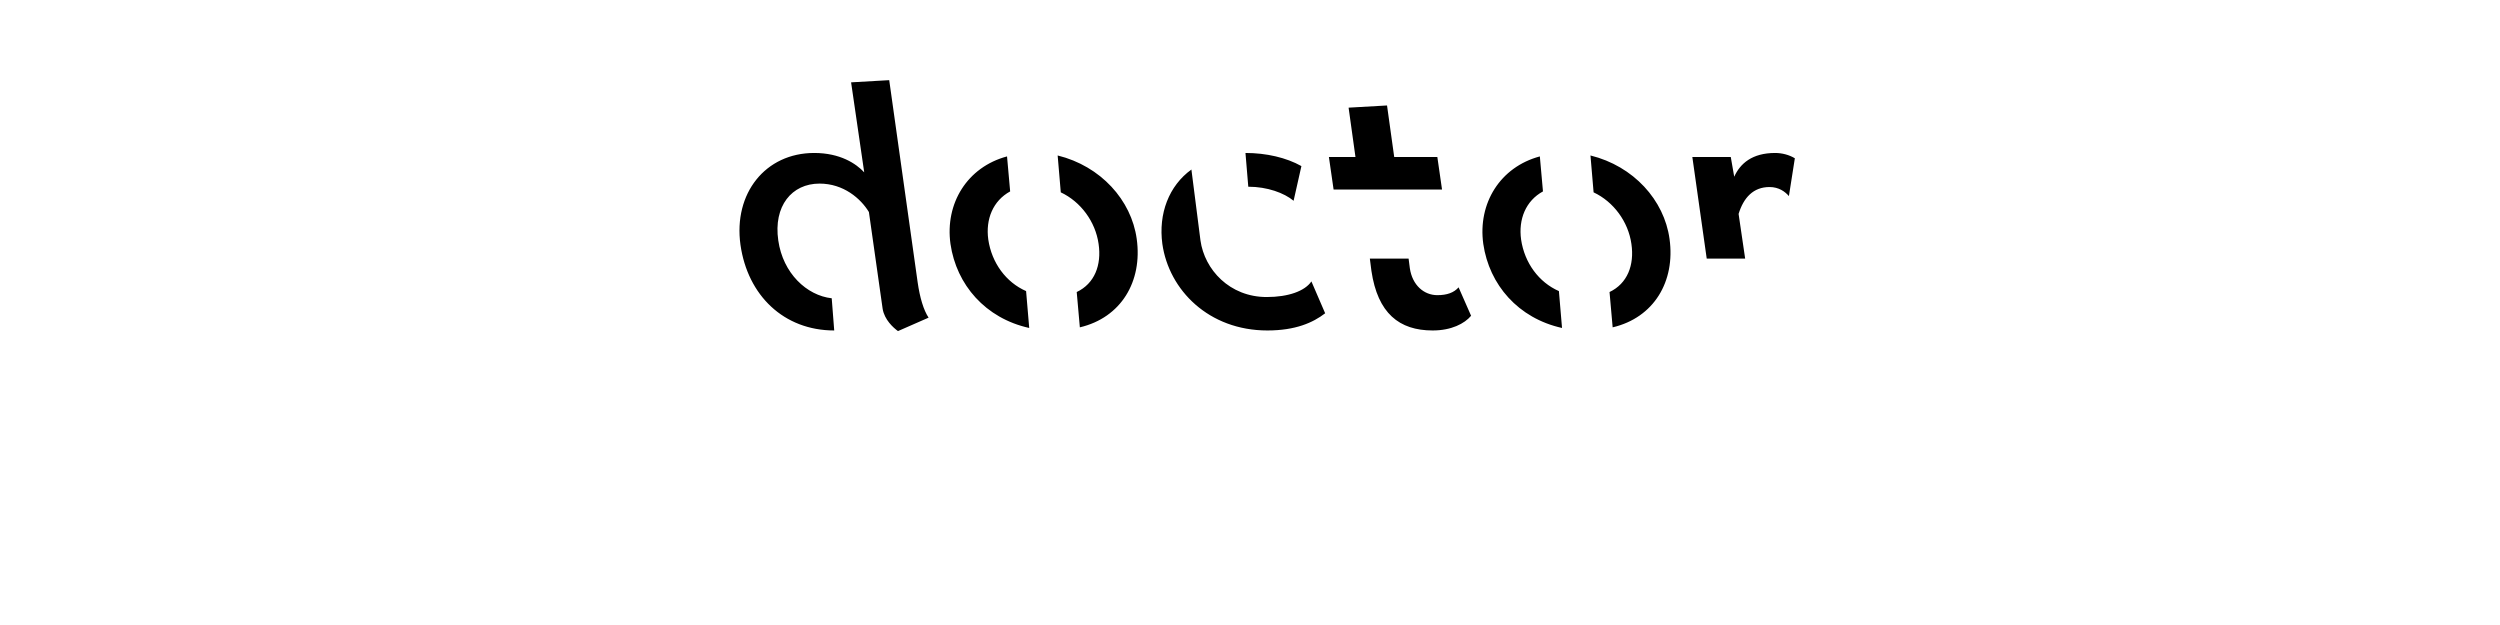 <?xml version="1.0" encoding="UTF-8"?>
<svg height="200" version="1.1" width="800" xmlns="http://www.w3.org/2000/svg" xmlns:xlink="http://www.w3.org/1999/xlink">
 <rect width="100%" height="100%" fill="#808080" stroke="none"/>
 <path d="M0,0 l800,0 l0,200 l-800,0 Z M0,0" fill="rgb(255,255,255)" transform="matrix(1,0,0,-1,0,200)"/>
 <path d="M266.95,94.25 l-0.8,10.3 c-8,0.9,-15.6,8,-17.1,18.5 c-1.6,11,4.3,18.2,13.2,18.2 c7.7,0,13.2,-4.8,15.8,-9.1 l4.4,-31 c0.6,-3.5,3.4,-6,4.9,-7.1 l9.8,4.3 c-1.6,2.4,-2.8,6.4,-3.5,11.3 l-9.1,64.7 l-12.2,-0.7 l4.2,-28.8 c-2.6,2.8,-7.7,6.2,-16,6.2 c-15.6,0,-25.9,-12.9,-23.6,-29.4 c2.3,-16.2,13.9,-27.4,30,-27.4 Z M345.55,95.25 c13.2,3.1,20.1,14.7,18.2,28.3 c-1.7,12.4,-11.5,23.3,-25.3,26.7 l1,-11.8 c6.4,-3,11.1,-9.4,12.1,-16.5 c1,-6.8,-1.3,-12.7,-7,-15.4 Z M329.35,95.05 l-1,11.8 c-6.4,2.8,-11,9,-12.1,16.5 c-0.9,6.5,1.5,12.4,7,15.4 l-1,11.2 c-12.7,-3.4,-19.9,-15,-18.1,-28.0 c1.9,-13.1,11.2,-23.8,25.2,-26.9 Z M399.45,140.25 c6.1,0,11.5,-2,14.5,-4.5 l2.5,11.1 c-4.8,2.7,-11.2,4.2,-17.9,4.2 Z M371.95,121.95 c2.1,-14.8,14.9,-27.7,33.6,-27.7 c9,0,14.6,2.5,18.5,5.5 l-4.4,10.2 c-2.1,-3.1,-7.4,-5,-14.3,-5 c-11.9,0,-19.9,8.8,-21.2,18.1 l-2.9,22.7 c-7.2,-5.2,-10.6,-14.1,-9.3,-23.8 Z M426.75,139.35 l34.7,0 l-1.5,10.4 l-13.8,0 l-2.3,16.5 l-12.3,-0.7 l2.2,-15.8 l-8.5,0 Z M458.45,94.25 c6,0,10.2,2.2,12.3,4.7 l-4,9.1 c-1.5,-1.7,-3.7,-2.5,-6.8,-2.5 c-4.3,0,-8,3.2,-8.8,8.6 l-0.4,3.1 l-12.4,0 l0.5,-3.9 c2,-13.6,8.9,-19.1,19.6,-19.1 Z M516.05,95.25 c13.2,3.1,20.1,14.7,18.2,28.3 c-1.7,12.4,-11.5,23.3,-25.3,26.7 l1,-11.8 c6.4,-3,11.1,-9.4,12.1,-16.5 c1,-6.8,-1.3,-12.7,-7,-15.4 Z M499.85,95.05 l-1,11.8 c-6.4,2.8,-11,9,-12.1,16.5 c-0.9,6.5,1.5,12.4,7,15.4 l-1,11.2 c-12.7,-3.4,-19.9,-15,-18.1,-28.0 c1.9,-13.1,11.2,-23.8,25.2,-26.9 Z M546.15,117.25 l12.3,0 l-2.1,14.3 c1.6,5.2,4.7,8.6,9.9,8.6 c3,0,5,-1.5,6.2,-2.9 l1.9,12.1 c-1.8,1.1,-4.1,1.7,-6.3,1.7 c-7.4,0,-11.2,-3.4,-13.1,-7.6 l-1.1,6.3 l-12.3,0 Z M546.15,117.25" fill="rgb(0,0,0)" transform="matrix(1,0,0,-1,0,200)"/>
</svg>